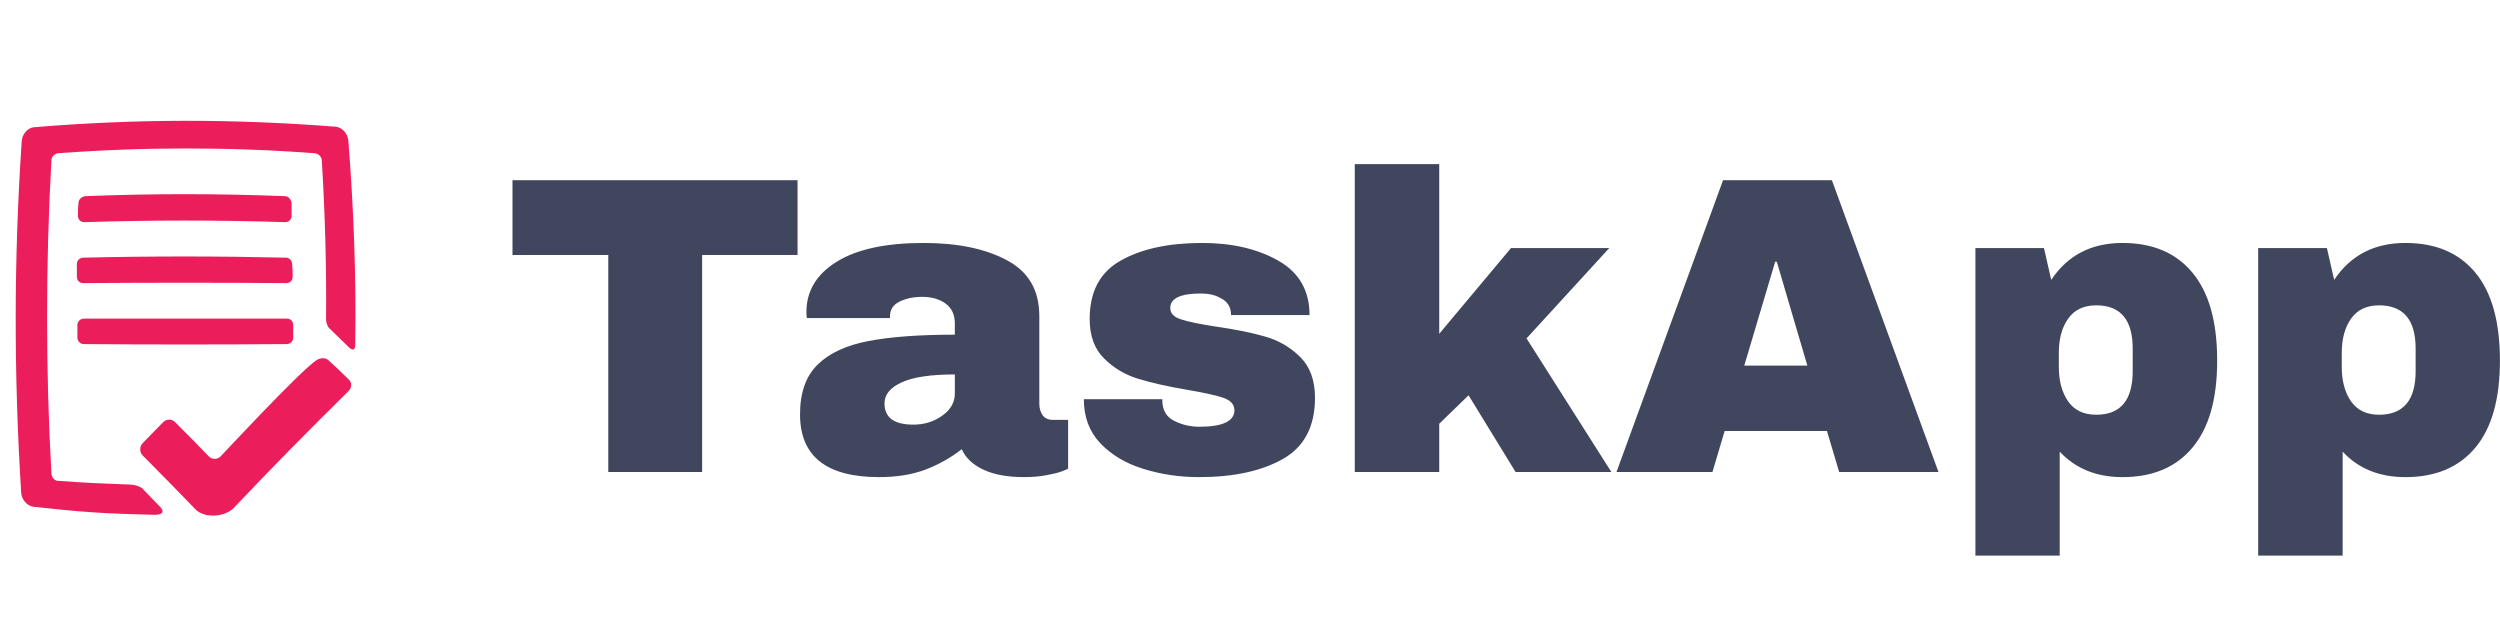 <svg xmlns="http://www.w3.org/2000/svg" width="141.464" height="36" viewBox="0 0 141.464 36"><g fill="#eb1d5a" color="#eb1d5a" transform="translate(0 6) scale(0.3)"><svg width="70" height="80" x="0" y="0" viewBox="0 0 70 80"><path d="M24.6,71.4c-5.4-0.2-8.1-0.3-13.6-0.7c-0.7,0-1.2-0.6-1.3-1.3c-1.1-19.7-1.1-39.5,0-59.2c0-0.7,0.6-1.2,1.3-1.3 c16.1-1.2,32.3-1.2,48.4,0c0.7,0.1,1.2,0.6,1.3,1.3c0.6,10,0.9,20.1,0.8,30.1c0,0,0,0.8,0.5,1.5c1.5,1.5,2.3,2.2,3.8,3.7 c1.4,1.3,1.2-0.8,1.2-0.8c0.2-12.7-0.3-25.5-1.3-38.2c-0.1-1.3-1.2-2.5-2.4-2.6C44.1,2.4,25.6,2.4,6.4,4C5.2,4.1,4.2,5.3,4.1,6.6 C2.6,28.8,2.6,50.7,4,73c0.1,1.3,1.2,2.5,2.4,2.6c9.1,1,13.6,1.3,22.7,1.5c0,0,2.6,0.1,1.1-1.5c-1.3-1.3-1.9-2-3.2-3.3 C27.1,72.3,26.3,71.5,24.6,71.4z"/><path d="M26.9,65.9c-0.6-0.6-0.6-1.7,0-2.3c1.6-1.6,2.3-2.4,3.9-4c0.6-0.6,1.6-0.6,2.2,0c2.6,2.6,3.9,3.9,6.4,6.5 c0.6,0.6,1.6,0.6,2.2,0c0,0,14.8-15.9,18-18.1c0.7-0.5,1.7-0.6,2.3-0.1c1.6,1.5,2.4,2.2,3.9,3.7c0.6,0.6,0.6,1.5-0.1,2.2 C58.3,61.1,51,68.5,43.9,76c-1.9,1.6-5.4,1.7-7,0.1C33,72.1,31,70,26.9,65.9z"/><path d="M55,20.7c0,0.7-0.5,1.2-1.2,1.2c-12.6-0.4-25.3-0.4-37.9,0c-0.7,0-1.2-0.5-1.2-1.2c0-1,0-1.5,0.1-2.4c0-0.7,0.6-1.2,1.3-1.3 c12.5-0.5,25.1-0.5,37.6,0c0.7,0,1.2,0.6,1.3,1.3C55,19.3,55,19.8,55,20.7z"/><path d="M55.2,32.2c0,0.7-0.5,1.2-1.2,1.2c-12.8-0.1-25.5-0.1-38.3,0c-0.7,0-1.2-0.5-1.2-1.2c0-1,0-1.5,0-2.4c0-0.7,0.6-1.2,1.2-1.2 c12.7-0.3,25.4-0.3,38.2,0c0.7,0,1.2,0.6,1.2,1.2C55.2,30.8,55.2,31.3,55.2,32.2z"/><path d="M55.3,43.7c0,0.7-0.6,1.2-1.2,1.2c-12.8,0.1-25.5,0.1-38.3,0c-0.7,0-1.2-0.6-1.2-1.2c0-1,0-1.5,0-2.4c0-0.7,0.6-1.2,1.2-1.2 c12.8,0,25.6,0,38.3,0c0.7,0,1.2,0.5,1.2,1.2C55.3,42.3,55.3,42.8,55.3,43.7z"/></svg></g><path fill="#40465d" fill-rule="nonzero" d="M16.13 5.14L10.73 5.14L10.73 17.42L5.42 17.42L5.42 5.14L0 5.14L0 0.91L16.13 0.91L16.13 5.14ZM23.26 4.46Q26.16 4.46 27.98 5.44Q29.81 6.41 29.81 8.59L29.81 8.59L29.81 13.54Q29.81 13.94 30 14.21Q30.19 14.47 30.58 14.47L30.58 14.47L31.44 14.47L31.44 17.23Q31.37 17.28 31.07 17.39Q30.77 17.50 30.22 17.60Q29.66 17.71 28.94 17.71L28.94 17.71Q27.55 17.71 26.65 17.29Q25.75 16.87 25.42 16.13L25.42 16.13Q24.50 16.85 23.38 17.28Q22.25 17.71 20.74 17.71L20.74 17.71Q16.27 17.71 16.27 14.16L16.27 14.16Q16.27 12.31 17.27 11.34Q18.26 10.37 20.14 10.01Q22.01 9.65 25.03 9.65L25.03 9.65L25.03 9.02Q25.03 8.28 24.52 7.90Q24 7.51 23.18 7.51L23.18 7.51Q22.44 7.51 21.90 7.78Q21.36 8.04 21.36 8.62L21.36 8.62L21.36 8.71L16.66 8.71Q16.63 8.59 16.63 8.38L16.63 8.38Q16.63 6.58 18.35 5.52Q20.06 4.46 23.26 4.46L23.26 4.46ZM25.03 11.90Q22.99 11.90 22.02 12.35Q21.05 12.79 21.05 13.54L21.05 13.54Q21.05 14.74 22.68 14.74L22.68 14.74Q23.62 14.74 24.32 14.23Q25.03 13.73 25.03 12.98L25.03 12.98L25.03 11.90ZM39.02 4.46Q41.57 4.46 43.33 5.46Q45.10 6.46 45.10 8.54L45.10 8.54L40.66 8.54Q40.66 7.85 40.03 7.56L40.03 7.56Q39.60 7.32 38.95 7.32L38.95 7.32Q37.22 7.32 37.22 8.14L37.22 8.14Q37.22 8.59 37.82 8.78Q38.42 8.98 39.79 9.19L39.79 9.19Q41.47 9.43 42.60 9.76Q43.73 10.08 44.57 10.91Q45.41 11.74 45.41 13.22L45.41 13.22Q45.41 15.65 43.60 16.68Q41.78 17.71 38.86 17.71L38.86 17.71Q37.18 17.71 35.69 17.24Q34.20 16.78 33.26 15.79Q32.33 14.81 32.33 13.30L32.33 13.30L36.77 13.30L36.77 13.39Q36.79 14.21 37.45 14.53Q38.11 14.86 38.86 14.86L38.86 14.86Q40.85 14.86 40.85 13.92L40.85 13.92Q40.85 13.44 40.22 13.22Q39.60 13.01 38.18 12.77L38.18 12.77Q36.48 12.48 35.39 12.14Q34.30 11.81 33.48 11.00Q32.66 10.20 32.66 8.76L32.66 8.76Q32.66 6.43 34.43 5.45Q36.19 4.46 39.02 4.46L39.02 4.46ZM52.44 9.60L56.50 4.75L62.06 4.75L57.38 9.86L62.18 17.42L56.76 17.42L54.10 13.08L52.44 14.69L52.44 17.42L47.66 17.42L47.66 0L52.44 0L52.44 9.60ZM80.69 17.42L75.07 17.42L74.38 15.10L68.59 15.10L67.90 17.42L62.47 17.42L68.50 0.91L74.66 0.91L80.69 17.42ZM71.45 5.52L69.70 11.40L73.27 11.40L71.54 5.52L71.45 5.52ZM91.10 4.46Q93.67 4.46 95.06 6.14Q96.46 7.82 96.46 11.11L96.46 11.11Q96.46 14.38 95.06 16.04Q93.67 17.71 91.10 17.71L91.10 17.71Q88.90 17.71 87.55 16.27L87.55 16.27L87.55 22.15L82.78 22.15L82.78 4.75L86.66 4.75L87.07 6.55Q88.46 4.46 91.10 4.46L91.10 4.46ZM89.62 7.99Q88.56 7.99 88.03 8.74Q87.50 9.48 87.50 10.68L87.50 10.68L87.50 11.47Q87.50 12.67 88.03 13.43Q88.56 14.18 89.62 14.18L89.62 14.18Q91.68 14.18 91.68 11.71L91.68 11.71L91.68 10.44Q91.68 7.99 89.62 7.99L89.62 7.99ZM107.11 4.46Q109.68 4.46 111.07 6.14Q112.46 7.82 112.46 11.11L112.46 11.11Q112.46 14.38 111.07 16.04Q109.68 17.71 107.11 17.71L107.11 17.71Q104.90 17.71 103.56 16.27L103.56 16.27L103.56 22.15L98.78 22.15L98.78 4.75L102.67 4.75L103.08 6.55Q104.47 4.46 107.11 4.46L107.11 4.46ZM105.62 7.99Q104.57 7.99 104.04 8.74Q103.51 9.48 103.51 10.68L103.51 10.68L103.51 11.47Q103.51 12.67 104.04 13.43Q104.57 14.18 105.62 14.18L105.62 14.18Q107.69 14.18 107.69 11.71L107.69 11.71L107.69 10.44Q107.69 7.99 105.62 7.99L105.62 7.99Z" transform="translate(29, 9.288)"/></svg>